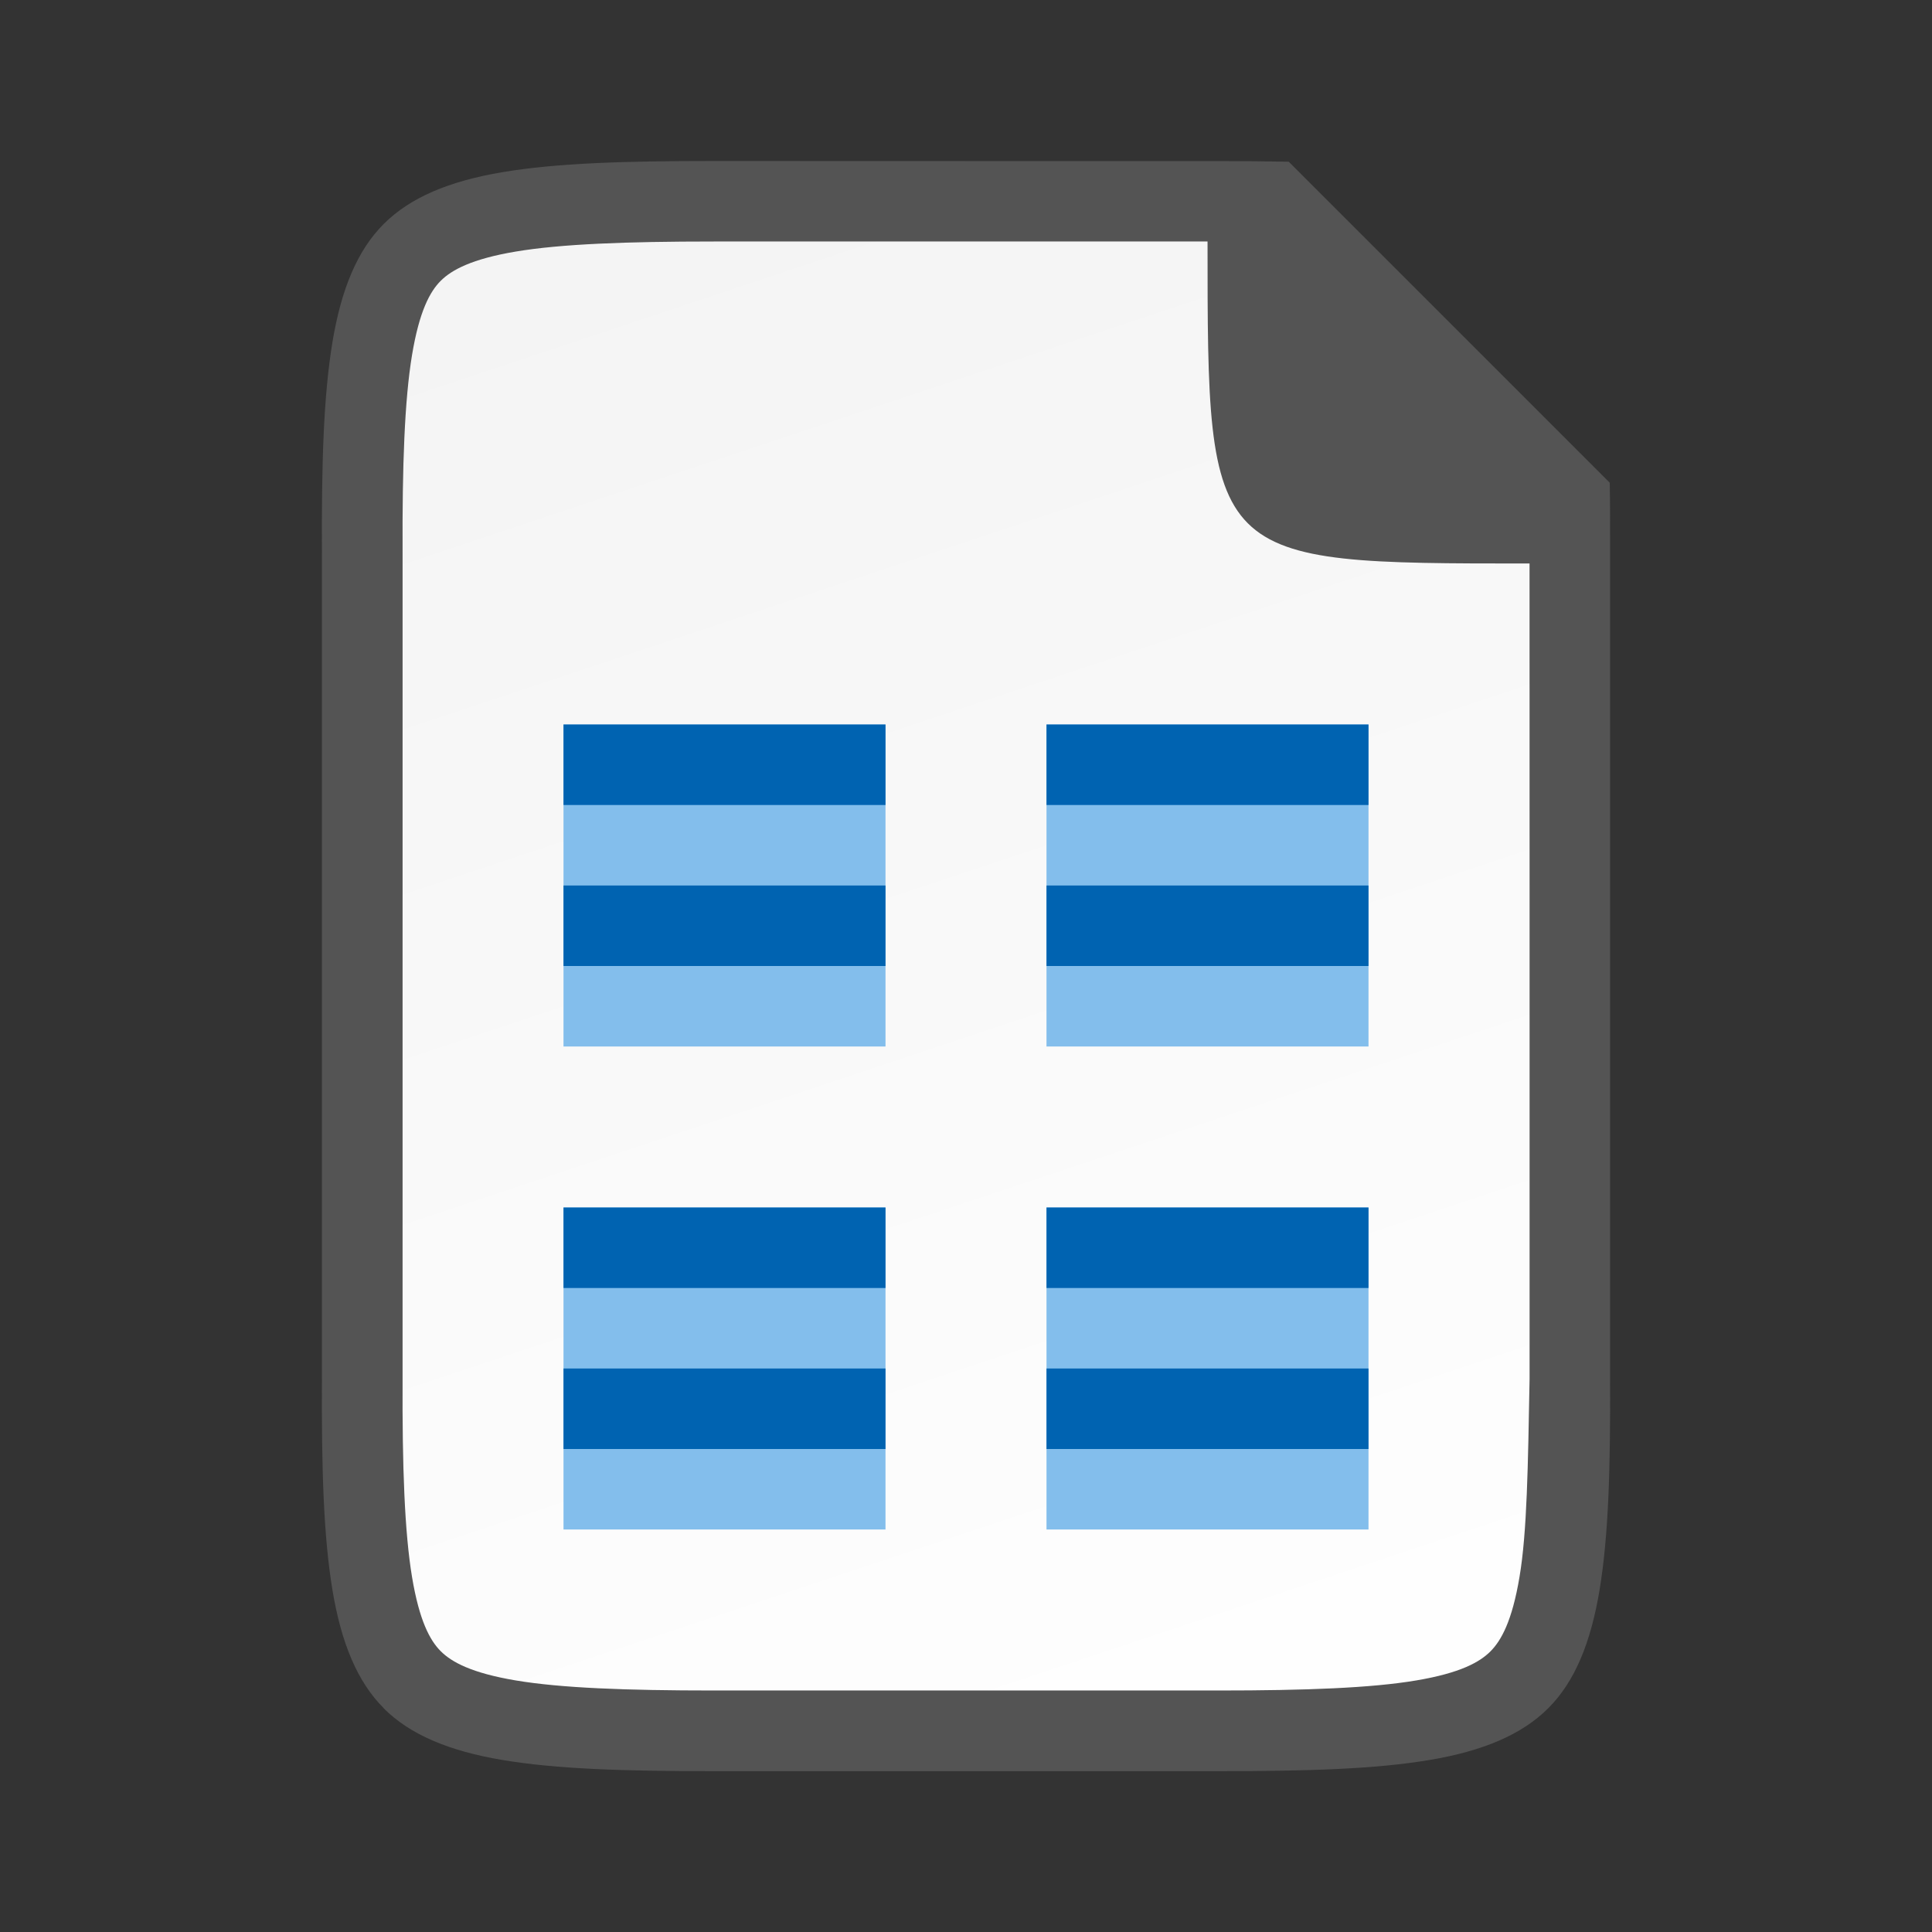 <?xml version="1.0" encoding="UTF-8" standalone="no"?>
<svg
   viewBox="0 0 24 24"
   version="1.1"
   id="svg38"
   sodipodi:docname="lx03248.svg"
   inkscape:version="1.2 (1:1.2.1+202207142221+cd75a1ee6d)"
   xmlns:inkscape="http://www.inkscape.org/namespaces/inkscape"
   xmlns:sodipodi="http://sodipodi.sourceforge.net/DTD/sodipodi-0.dtd"
   xmlns:xlink="http://www.w3.org/1999/xlink"
   xmlns="http://www.w3.org/2000/svg"
   xmlns:svg="http://www.w3.org/2000/svg"
   xmlns:rdf="http://www.w3.org/1999/02/22-rdf-syntax-ns#"
   xmlns:cc="http://creativecommons.org/ns#"
   xmlns:dc="http://purl.org/dc/elements/1.1/">
  <rect x="0" y="0" width="24" height="24" fill="#333333" stroke="none"/>
  <defs
     id="defs42">
    <linearGradient
       gradientTransform="translate(-320.5,-189)"
       inkscape:collect="always"
       xlink:href="#linearGradient4338"
       id="linearGradient1311"
       x1="328"
       y1="188"
       x2="336"
       y2="212"
       gradientUnits="userSpaceOnUse" />
    <linearGradient
       inkscape:collect="always"
       id="linearGradient4338">
      <stop
         style="stop-color:#f2f2f2;stop-opacity:1"
         offset="0"
         id="stop4340" />
      <stop
         style="stop-color:#ffffff;stop-opacity:1"
         offset="1"
         id="stop4342" />
    </linearGradient>
  </defs>
  <sodipodi:namedview
     pagecolor="#ffffff"
     bordercolor="#666666"
     borderopacity="1"
     objecttolerance="10"
     gridtolerance="10"
     guidetolerance="10"
     inkscape:pageopacity="0"
     inkscape:pageshadow="2"
     inkscape:window-width="1920"
     inkscape:window-height="1016"
     id="namedview40"
     showgrid="true"
     inkscape:zoom="11.902964"
     inkscape:cx="10.543592"
     inkscape:cy="11.803783"
     inkscape:window-x="0"
     inkscape:window-y="0"
     inkscape:window-maximized="1"
     inkscape:current-layer="svg38"
     inkscape:showpageshadow="2"
     inkscape:pagecheckerboard="0"
     inkscape:deskcolor="#d1d1d1">
    <inkscape:grid
       type="xygrid"
       id="grid933" />
  </sodipodi:namedview>
  <path
     id="path19177"
     style="color:#000000;fill:#545454;stroke-width:2;-inkscape-stroke:none;fill-opacity:1.0"
     d="m 8.865,2 c -1.108,0 -1.946,0.025 -2.625,0.139 -0.66,0.111 -1.144,0.314 -1.473,0.643 -0.329,0.328 -0.528,0.812 -0.637,1.467 -0.112,0.676 -0.136,1.513 -0.131,2.621 v 0.004 4.127 6.129 0.002 c -0.005,1.108 0.019,1.946 0.131,2.621 0.109,0.655 0.308,1.138 0.637,1.467 v 0.002 c 0.329,0.328 0.813,0.53 1.473,0.641 0.679,0.114 1.517,0.139 2.625,0.139 h 3.135 3.135 c 1.108,0 1.946,-0.025 2.625,-0.139 0.66,-0.111 1.144,-0.314 1.473,-0.643 0.329,-0.328 0.528,-0.812 0.637,-1.467 0.112,-0.676 0.136,-1.513 0.131,-2.621 v -0.004 -4.127 -6.127 -0.002 c 0.001,-0.313 5.83e-4,-0.603 -0.004,-0.875 l -3.988,-3.988 c -0.272,-0.005 -0.561,-0.008 -0.873,-0.008 h -3.135 z" />
  <path
     inkscape:connector-curvature="0"
     style="color:#000000;font-style:normal;font-variant:normal;font-weight:normal;font-stretch:normal;font-size:medium;line-height:normal;font-family:sans-serif;font-variant-ligatures:normal;font-variant-position:normal;font-variant-caps:normal;font-variant-numeric:normal;font-variant-alternates:normal;font-feature-settings:normal;text-indent:0;text-align:start;text-decoration:none;text-decoration-line:none;text-decoration-style:solid;text-decoration-color:#000000;letter-spacing:normal;word-spacing:normal;text-transform:none;writing-mode:lr-tb;direction:ltr;text-orientation:mixed;dominant-baseline:auto;baseline-shift:baseline;text-anchor:start;white-space:normal;shape-padding:0;clip-rule:nonzero;display:inline;overflow:visible;visibility:visible;isolation:auto;mix-blend-mode:normal;color-interpolation:sRGB;color-interpolation-filters:linearRGB;solid-color:#000000;solid-opacity:1;vector-effect:none;fill:url(#linearGradient1311);fill-opacity:1;fill-rule:nonzero;stroke:none;stroke-width:3;stroke-linecap:butt;stroke-linejoin:miter;stroke-miterlimit:4;stroke-dasharray:none;stroke-dashoffset:0;stroke-opacity:1;marker:none;color-rendering:auto;image-rendering:auto;shape-rendering:auto;text-rendering:auto;enable-background:accumulate"
     d="m 8.866,3 c -1.089,-4e-7 -1.9,0.031 -2.459,0.125 -0.549,0.092 -0.797,0.229 -0.932,0.363 -0.134,0.134 -0.266,0.376 -0.357,0.924 -0.092,0.556 -0.122,1.367 -0.117,2.457 v 0.004 4.127 6.129 0.002 c -0.005,1.09 0.025,1.902 0.117,2.457 0.091,0.547 0.223,0.79 0.357,0.924 0.135,0.135 0.383,0.271 0.932,0.363 0.559,0.094 1.37,0.125 2.459,0.125 h 6.27 c 1.089,0 1.901,-0.031 2.457,-0.125 0.547,-0.092 0.788,-0.227 0.922,-0.361 0.134,-0.135 0.269,-0.376 0.361,-0.926 0.094,-0.558 0.105,-1.373 0.125,-2.463 v -6.125 l -5.01e-4,-4 c -4,0 -4,0 -4,-4 z"
     id="path1293"
     sodipodi:nodetypes="scccccccccccsscccscccs" />
  <path
     d="m 7,9 h 4 v 4 H 7 Z"
     fill="#83beec"
     stroke-width="7.47"
     id="path8"
     sodipodi:nodetypes="ccccc" />
  <path
     d="m 7,9 h 4 v 1 H 7 Z"
     fill="#0063b1"
     stroke-width="3.735"
     id="path10"
     sodipodi:nodetypes="ccccc" />
  <path
     d="m 7,11 h 4 v 1 H 7 Z"
     fill="#0063b1"
     stroke-width="3.735"
     id="path12"
     sodipodi:nodetypes="ccccc" />
  <path
     d="m 13,9 h 4 v 4 h -4 z"
     fill="#83beec"
     stroke-width="7.47"
     id="path14"
     sodipodi:nodetypes="ccccc" />
  <path
     d="m 13,9 h 4 v 1 h -4 z"
     fill="#0063b1"
     stroke-width="3.735"
     id="path16"
     sodipodi:nodetypes="ccccc" />
  <path
     d="m 13,11 h 4 v 1 h -4 z"
     fill="#0063b1"
     stroke-width="3.735"
     id="path18"
     sodipodi:nodetypes="ccccc" />
  <path
     d="m 7,15 h 4 v 4 H 7 Z"
     fill="#83beec"
     stroke-width="7.47"
     id="path20"
     sodipodi:nodetypes="ccccc" />
  <path
     d="m 7,15 h 4 v 1 H 7 Z"
     fill="#0063b1"
     stroke-width="3.735"
     id="path22"
     sodipodi:nodetypes="ccccc" />
  <path
     d="m 7,17 h 4 v 1 H 7 Z"
     fill="#0063b1"
     stroke-width="3.735"
     id="path24"
     sodipodi:nodetypes="ccccc" />
  <path
     d="m 13,15 h 4 v 4 h -4 z"
     fill="#83beec"
     stroke-width="7.47"
     id="path26"
     sodipodi:nodetypes="ccccc" />
  <g
     fill="#0063b1"
     stroke-width="3.735"
     id="g32">
    <path
       d="m 13,15 h 4 v 1 h -4 z"
       id="path28"
       sodipodi:nodetypes="ccccc" />
    <path
       d="m 13,17 h 4 v 1 h -4 z"
       id="path30"
       sodipodi:nodetypes="ccccc" />
  </g>
</svg>
